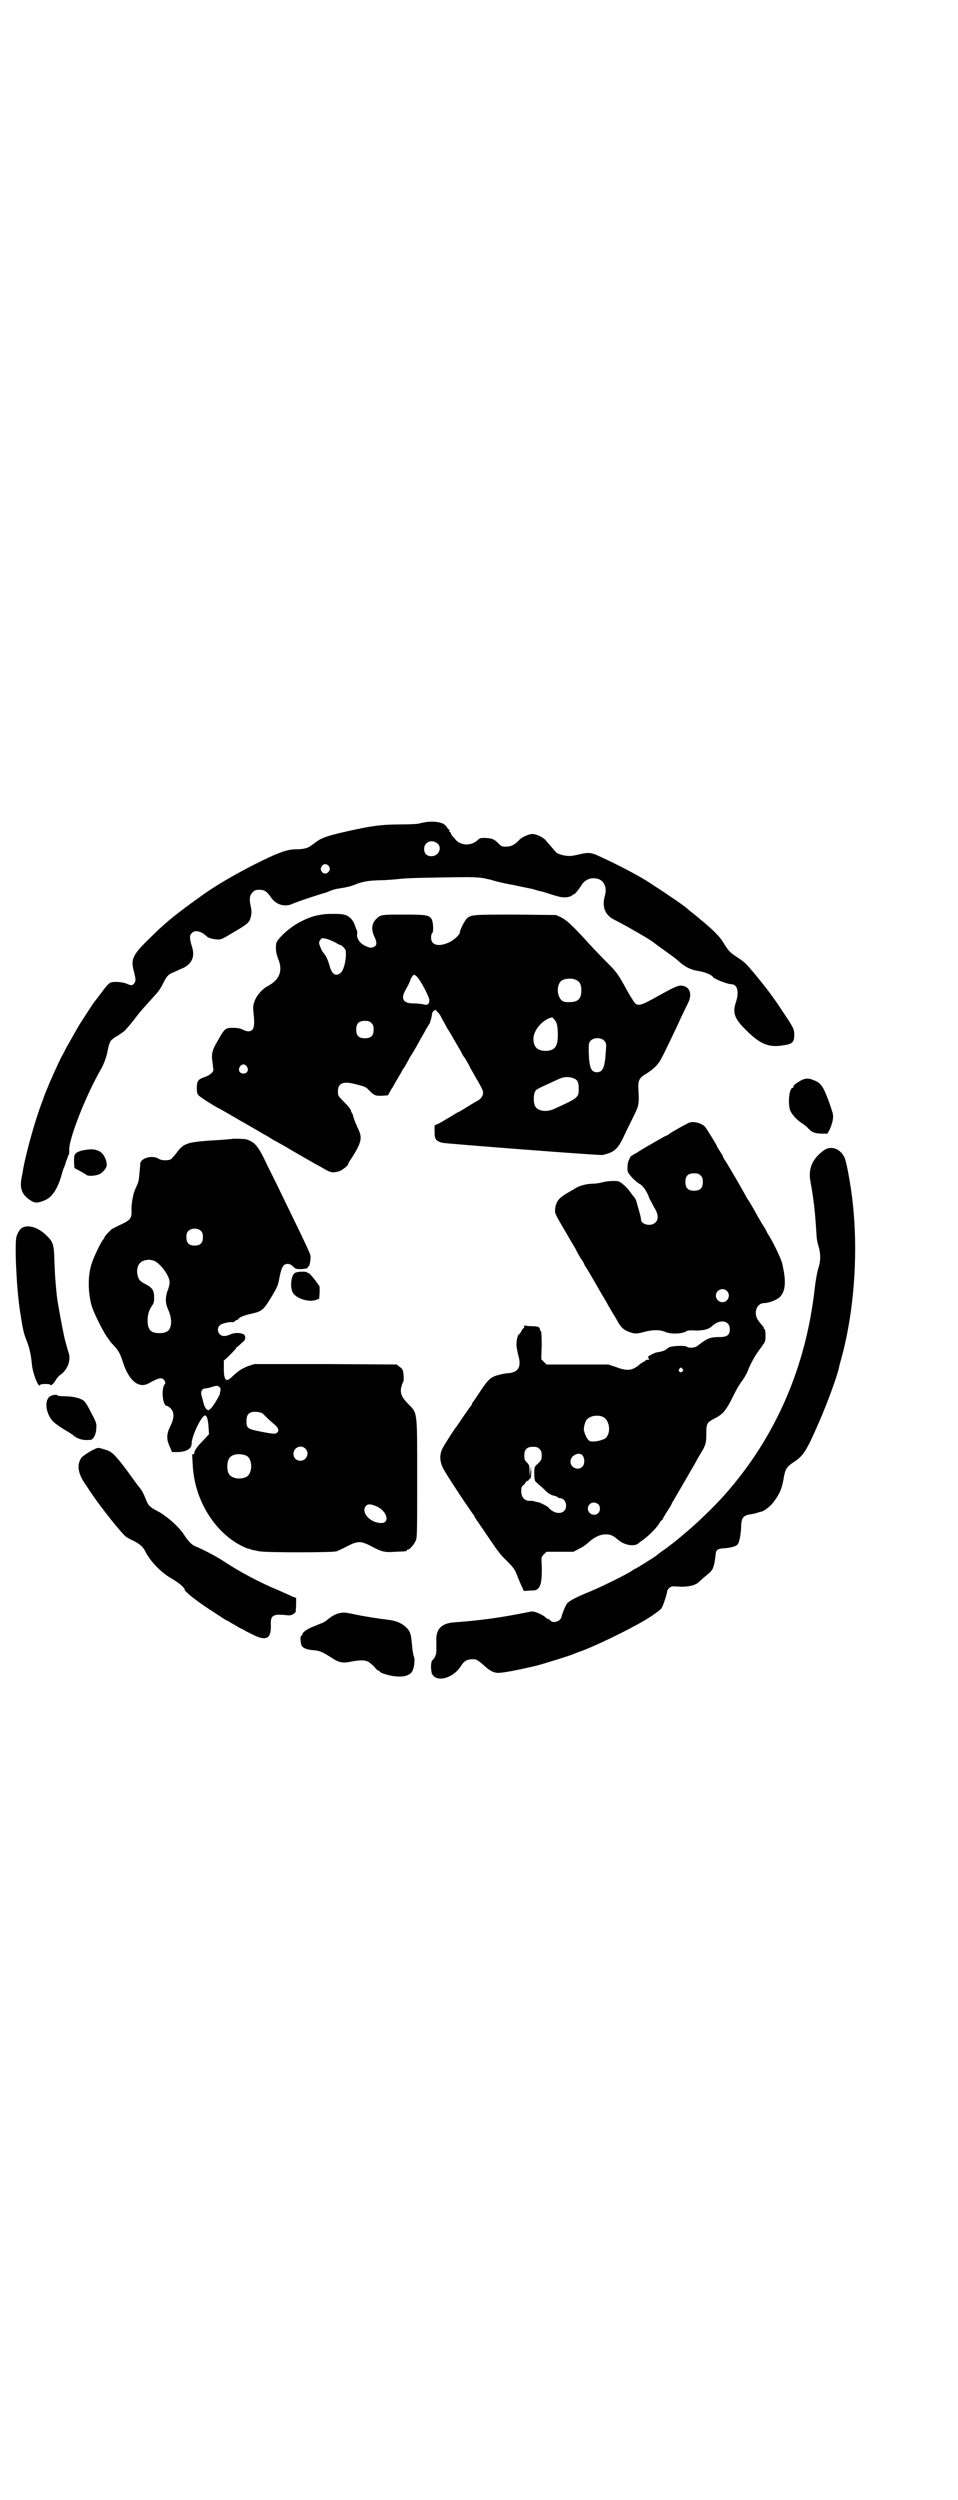 <?xml version="1.0" standalone="no"?>
<!DOCTYPE svg PUBLIC "-//W3C//DTD SVG 20010904//EN"
 "http://www.w3.org/TR/2001/REC-SVG-20010904/DTD/svg10.dtd">
<svg version="1.0" xmlns="http://www.w3.org/2000/svg"
 width="1100pt" height="2870pt" viewBox="0 0 1100 2870"
 preserveAspectRatio="xMidYMid meet">
<g transform="translate(0,2870) scale(0.5,-0.5)"
fill="#000000" stroke="none">
<path d="M976 3852 c-5 -1 -11 -2 -14 -3 -3 -1 -23 -2 -45 -2 -46 0 -74 -5
-138 -20 -33 -8 -45 -13 -58 -24 -2 -1 -4 -3 -6 -4 -6 -6 -19 -9 -32 -9 -19 0
-28 -3 -53 -13 -58 -26 -128 -65 -169 -95 -64 -46 -83 -62 -123 -102 -32 -31
-37 -43 -32 -65 1 -4 3 -10 3 -13 1 -3 2 -7 2 -10 1 -6 -4 -14 -9 -14 -2 0 -7
1 -10 3 -9 4 -30 6 -38 3 -4 -2 -11 -9 -20 -22 -8 -10 -15 -20 -17 -22 -4 -5
-24 -36 -36 -55 -12 -21 -16 -28 -29 -51 -4 -9 -10 -19 -11 -21 -1 -2 -6 -12
-10 -21 -4 -9 -10 -21 -12 -27 -3 -5 -7 -16 -10 -23 -3 -7 -8 -19 -10 -26 -17
-43 -38 -118 -46 -161 0 -3 -2 -11 -3 -17 -6 -28 1 -43 23 -56 9 -5 16 -4 32
3 15 7 28 27 36 56 2 7 4 14 5 16 1 2 4 9 6 17 3 7 5 14 6 15 1 1 1 6 1 11 -1
25 38 125 74 187 6 11 12 28 14 39 2 12 5 22 9 26 6 5 10 8 11 8 1 0 11 7 19
13 2 2 11 12 19 22 18 24 25 31 52 61 5 5 13 16 17 25 9 18 12 22 28 28 6 3
15 7 20 9 19 10 26 26 19 48 -6 19 -6 26 -1 31 6 7 16 6 26 0 4 -3 8 -6 9 -7
2 -3 11 -6 22 -7 10 -1 12 0 37 15 36 21 39 24 42 37 2 9 2 14 0 23 -4 18 -3
26 4 33 5 5 7 6 16 6 11 0 17 -4 26 -17 11 -17 31 -23 48 -16 10 5 74 26 77
26 1 0 5 2 10 4 4 2 14 5 22 6 14 2 27 5 34 8 20 8 31 10 62 11 14 0 34 2 44
3 16 2 59 3 153 4 15 0 31 -1 36 -2 5 -1 11 -2 14 -3 3 0 11 -3 19 -5 8 -2 25
-6 38 -8 13 -3 33 -7 43 -9 10 -3 20 -6 22 -6 2 0 13 -4 26 -8 20 -6 24 -6 33
-5 6 1 10 3 11 4 0 1 1 2 3 2 2 0 9 7 18 21 9 15 25 20 41 14 13 -6 18 -21 13
-38 -7 -25 0 -44 22 -55 24 -12 80 -44 90 -52 1 -1 13 -10 26 -19 26 -19 25
-18 36 -28 12 -10 26 -17 44 -19 14 -3 27 -8 31 -14 3 -4 33 -16 42 -16 13 0
18 -17 10 -41 -8 -24 -4 -37 22 -63 34 -34 53 -42 88 -36 20 3 24 7 24 24 0
13 -2 17 -27 54 -20 31 -39 56 -64 86 -20 24 -23 27 -43 40 -12 8 -17 13 -24
24 -9 14 -11 18 -22 29 -6 7 -28 26 -37 33 -3 3 -6 5 -7 6 -1 1 -5 4 -10 8 -5
4 -9 7 -10 8 -5 6 -48 35 -88 61 -26 17 -76 43 -118 62 -17 8 -24 8 -45 3 -12
-3 -20 -4 -28 -3 -10 1 -22 5 -25 9 -3 4 -20 23 -24 28 -9 8 -23 14 -32 13
-10 -2 -22 -8 -27 -13 -10 -11 -19 -16 -31 -16 -10 0 -11 1 -18 8 -9 9 -13 11
-29 12 -11 0 -13 0 -17 -4 -16 -16 -43 -14 -54 3 -3 3 -6 6 -6 7 -1 0 -2 2 -2
3 0 2 -2 4 -3 5 -3 1 -3 2 -1 2 2 0 1 1 -2 4 -2 2 -4 4 -4 5 0 1 -3 4 -7 7 -9
5 -27 7 -43 4z m29 -49 c11 -10 2 -29 -14 -29 -11 0 -17 6 -17 17 0 16 18 23
31 12z m-249 -53 c2 -5 2 -6 -1 -11 -5 -7 -13 -6 -17 1 -2 5 -2 6 1 11 4 7 13
6 17 -1z"/>
<path d="M746 3641 c-24 -3 -36 -7 -59 -19 -24 -13 -53 -40 -53 -50 -1 -13 0
-21 5 -34 11 -27 3 -48 -24 -62 -12 -6 -26 -22 -30 -34 -4 -10 -4 -13 -3 -26
4 -34 1 -44 -12 -44 -3 0 -9 2 -13 4 -6 3 -12 4 -22 4 -17 0 -19 -1 -34 -28
-14 -23 -16 -32 -13 -51 1 -9 2 -17 2 -18 0 -5 -10 -13 -20 -16 -15 -5 -18 -9
-18 -25 0 -10 1 -14 4 -17 3 -4 46 -31 49 -31 0 0 12 -7 26 -15 14 -8 25 -15
26 -15 0 0 12 -7 26 -15 14 -8 25 -15 26 -15 0 0 9 -5 18 -11 10 -5 23 -13 29
-16 6 -4 24 -14 41 -24 16 -9 29 -17 30 -17 0 0 7 -4 16 -9 17 -10 20 -10 34
-7 8 2 23 14 23 18 0 1 3 7 7 12 24 38 26 48 14 71 -3 8 -8 18 -9 23 -1 5 -3
10 -4 11 -1 1 -2 3 -2 5 0 2 -7 11 -15 19 -15 15 -15 15 -15 25 0 19 12 24 39
17 20 -5 26 -7 30 -12 15 -15 16 -15 31 -15 l15 1 7 13 c5 7 8 13 8 13 0 1 4
7 8 14 4 7 8 13 8 14 0 0 3 6 7 11 3 6 9 15 11 20 3 5 12 19 19 32 7 13 16 28
19 34 4 6 7 12 8 13 2 3 6 18 6 22 0 3 2 6 4 8 4 3 4 3 8 -2 3 -2 7 -8 9 -12
2 -5 9 -16 14 -26 6 -9 11 -18 11 -18 0 0 5 -9 11 -19 6 -10 11 -19 11 -19 0
-1 3 -7 8 -13 4 -7 10 -17 12 -22 3 -5 10 -18 16 -28 6 -10 12 -22 13 -25 2
-10 -4 -19 -17 -25 -3 -2 -12 -7 -20 -12 -8 -5 -16 -10 -18 -11 -2 0 -11 -6
-21 -12 -10 -6 -22 -13 -26 -15 l-9 -4 0 -15 c0 -17 3 -21 18 -25 8 -2 357
-29 367 -28 2 0 9 2 15 4 16 6 24 15 37 44 6 13 16 32 21 43 11 22 12 26 10
61 -1 19 2 25 17 34 18 11 29 22 36 36 8 15 33 67 47 98 6 12 12 25 15 31 8
17 4 33 -11 37 -11 3 -17 0 -57 -22 -39 -22 -47 -25 -55 -17 -2 2 -13 19 -23
38 -18 32 -21 35 -42 56 -12 12 -31 32 -42 44 -38 42 -51 53 -63 59 l-11 5
-91 1 c-96 0 -103 0 -113 -8 -5 -4 -17 -27 -17 -33 0 -5 -12 -16 -23 -22 -25
-12 -43 -8 -43 10 0 5 1 10 3 11 3 4 2 25 -2 32 -6 9 -13 10 -62 10 -53 0 -55
0 -65 -10 -10 -10 -12 -23 -5 -39 7 -14 7 -22 0 -25 -7 -3 -9 -3 -22 3 -11 6
-18 16 -17 26 1 3 0 7 0 8 -1 1 -3 7 -5 12 -4 13 -13 22 -25 25 -7 2 -31 2
-44 1z m8 -58 c6 -2 14 -6 18 -8 4 -3 9 -5 10 -5 3 0 12 -10 12 -13 2 -18 -4
-45 -12 -51 -11 -9 -20 -3 -25 16 -4 14 -8 23 -14 30 -3 3 -6 10 -8 15 -3 8
-3 9 0 14 4 6 5 6 19 2z m203 -85 c9 -9 29 -47 29 -55 0 -9 -5 -12 -14 -9 -4
1 -14 2 -22 2 -25 0 -31 11 -17 34 3 6 8 14 9 19 2 6 7 13 9 13 1 0 3 -2 6 -4z
m368 -9 c7 -4 10 -11 10 -23 0 -20 -8 -27 -28 -27 -11 0 -14 1 -18 5 -10 10
-11 33 -1 43 7 7 27 8 37 2z m-52 -90 c6 -6 8 -15 8 -36 0 -26 -7 -35 -27 -36
-20 0 -29 9 -29 28 0 20 22 45 43 49 0 0 3 -2 5 -5z m-420 -8 c4 -4 5 -7 5
-15 0 -14 -6 -20 -20 -20 -14 0 -20 6 -20 20 0 14 6 20 20 20 8 0 11 -1 15 -5z
m534 -40 c5 -5 6 -6 4 -28 -2 -34 -7 -45 -20 -45 -14 0 -18 11 -19 47 0 20 0
21 5 26 7 7 23 7 30 0z m-820 -60 c5 -8 1 -16 -8 -16 -9 0 -13 8 -8 16 2 3 5
5 8 5 3 0 6 -2 8 -5z m753 -28 c7 -4 9 -9 9 -23 0 -20 -1 -21 -56 -46 -19 -9
-40 -5 -45 8 -3 8 -3 22 0 30 3 7 2 6 52 29 14 7 26 8 40 2z"/>
<path d="M1839 3259 c-12 -7 -17 -11 -17 -14 0 -2 -1 -3 -2 -3 -7 0 -11 -32
-6 -50 3 -9 14 -22 26 -30 5 -3 13 -9 16 -13 10 -10 15 -11 30 -12 l14 0 5 9
c7 15 10 29 7 39 -6 19 -8 25 -14 40 -8 20 -14 28 -25 33 -15 7 -23 7 -34 1z"/>
<path d="M1580 3161 c-12 -6 -26 -14 -38 -21 -6 -5 -12 -8 -13 -8 -1 0 -50
-28 -64 -37 -2 -2 -7 -4 -10 -6 -6 -3 -8 -5 -10 -11 0 -1 -1 -2 -2 -4 -2 -7
-3 -20 -1 -25 3 -7 18 -23 28 -28 7 -4 17 -19 21 -32 2 -4 7 -13 11 -21 10
-15 11 -28 3 -35 -9 -10 -33 -5 -33 7 0 4 -1 8 -9 36 -2 9 -5 14 -9 18 -1 1
-3 4 -6 8 -8 12 -24 26 -30 26 -12 1 -25 0 -36 -3 -7 -2 -17 -3 -23 -3 -11 0
-30 -5 -37 -10 -3 -2 -10 -6 -17 -10 -21 -12 -28 -20 -30 -37 -1 -11 -3 -8 27
-59 8 -14 17 -29 20 -34 2 -5 8 -15 12 -22 5 -6 8 -13 8 -13 0 -1 2 -5 5 -9 3
-5 7 -11 9 -15 2 -3 10 -17 18 -31 8 -14 17 -29 20 -34 2 -5 7 -12 9 -16 2 -4
8 -13 12 -20 10 -19 16 -25 29 -30 14 -5 18 -5 36 0 19 5 36 5 47 0 13 -6 42
-5 50 2 1 1 11 2 21 1 19 0 29 3 36 9 18 18 42 15 42 -6 0 -13 -6 -18 -23 -18
-23 0 -29 -3 -51 -20 -6 -5 -20 -6 -25 -2 -4 3 -35 2 -41 -2 -3 -2 -7 -4 -8
-6 -2 -1 -8 -3 -13 -4 -6 -1 -11 -2 -12 -3 -4 -1 -18 -9 -15 -9 1 0 2 -1 1 -2
-1 -1 1 -2 2 -3 2 0 1 -1 -2 -1 -4 0 -7 -1 -7 -2 0 -1 -1 -2 -2 -2 -1 0 -6 -3
-10 -6 -17 -15 -29 -17 -55 -7 l-18 6 -71 0 -71 0 -6 6 -6 6 1 33 c0 21 -1 32
-2 32 -1 0 -2 1 -2 3 0 6 -5 8 -20 8 -7 0 -14 1 -15 2 0 1 -1 0 -1 -2 0 -3 -1
-5 -2 -5 -1 0 -3 -3 -5 -7 -2 -4 -5 -7 -5 -7 -3 0 -6 -13 -6 -23 0 -5 2 -16 4
-24 8 -27 1 -40 -23 -42 -7 0 -18 -3 -26 -5 -15 -5 -20 -9 -41 -41 -7 -11 -14
-20 -14 -21 -1 0 -2 -2 -2 -3 0 -1 -1 -3 -1 -3 -1 -1 -9 -12 -18 -25 -9 -13
-16 -24 -17 -25 -4 -4 -30 -45 -33 -52 -6 -14 -5 -29 3 -44 6 -13 68 -106 71
-108 0 0 1 -2 1 -3 0 -1 1 -3 2 -3 0 -1 13 -19 27 -40 21 -31 29 -43 44 -57
16 -16 19 -20 24 -33 3 -8 8 -20 11 -26 l5 -11 14 1 c14 0 15 1 20 6 6 7 8 24
7 53 -1 18 -1 18 5 24 l6 6 31 0 31 0 13 7 c7 3 17 10 22 15 12 11 26 18 39
18 12 0 17 -3 29 -13 15 -13 40 -16 48 -6 1 1 6 4 11 8 12 9 31 28 36 38 2 3
5 6 5 6 1 0 2 1 2 2 0 1 4 8 9 16 5 7 10 16 11 18 1 3 4 8 6 11 8 14 52 89 52
90 0 1 4 7 8 14 13 21 14 26 14 47 0 24 1 26 21 36 17 9 24 18 36 41 12 24 16
32 27 47 5 7 11 18 13 25 7 16 15 31 28 48 11 15 11 15 11 29 0 8 -1 14 -2 14
-1 0 -2 1 -2 3 0 1 -2 4 -3 5 -2 2 -6 7 -9 11 -13 17 -5 41 13 41 10 0 29 7
36 14 13 13 15 36 5 78 -3 11 -20 47 -29 61 -4 6 -7 12 -7 12 0 1 -4 8 -10 17
-5 9 -10 17 -10 17 0 1 -20 36 -22 38 -1 1 -4 6 -7 12 -8 15 -35 61 -43 74 -5
7 -8 13 -8 14 0 1 -3 6 -7 12 -4 6 -7 11 -7 12 0 2 -23 39 -27 44 -9 9 -29 14
-39 8z m29 -120 c4 -4 5 -7 5 -15 0 -14 -6 -20 -20 -20 -14 0 -20 6 -20 20 0
14 6 20 20 20 8 0 11 -1 15 -5z m60 -265 c10 -9 3 -26 -10 -26 -8 0 -15 7 -15
15 0 13 16 20 25 11z m-102 -179 c3 -3 3 -3 0 -6 -4 -5 -11 1 -7 6 4 4 4 4 7
0z m-183 -110 c16 -7 20 -36 7 -49 -6 -5 -28 -10 -36 -7 -5 2 -10 10 -14 24
-1 6 2 21 7 26 7 8 24 11 36 6z m-145 -74 c4 -4 5 -7 5 -15 0 -9 -1 -11 -8
-18 -9 -8 -9 -8 -9 -24 0 -11 1 -16 3 -18 2 -2 10 -9 18 -16 10 -11 16 -14 23
-16 5 -1 10 -3 10 -4 1 -1 3 -2 5 -2 8 0 14 -8 14 -17 0 -16 -16 -22 -32 -12
-4 3 -8 6 -8 7 0 2 -19 12 -25 13 -2 0 -5 1 -6 1 -1 1 -6 2 -11 2 -13 -1 -21
8 -21 22 0 9 1 11 6 15 3 3 4 5 4 5 -1 0 0 1 3 3 3 1 5 3 5 4 -1 0 0 1 1 1 3
1 4 5 4 17 l-1 12 -1 -12 -1 -12 -1 14 c0 12 -1 14 -6 19 -5 5 -6 7 -6 16 0
14 6 20 20 20 8 0 11 -1 15 -5z m99 -15 c5 -7 5 -19 0 -25 -10 -11 -28 -3 -28
11 0 14 20 24 28 14z m36 -112 c5 -5 5 -15 0 -20 -9 -9 -24 -2 -24 10 0 8 6
14 14 14 3 0 8 -2 10 -4z"/>
<path d="M534 3125 c-1 0 -10 -1 -22 -2 -84 -5 -89 -6 -108 -32 -5 -6 -10 -12
-12 -13 -6 -3 -21 -3 -27 1 -15 10 -43 2 -43 -12 0 -6 -2 -22 -3 -33 0 -4 -3
-13 -6 -19 -3 -6 -5 -13 -6 -15 -4 -18 -5 -26 -5 -37 1 -20 -2 -24 -23 -34
-11 -5 -20 -10 -22 -11 -7 -6 -17 -17 -17 -19 0 -1 -1 -3 -3 -5 -5 -5 -23 -43
-27 -57 -9 -27 -8 -70 2 -100 7 -19 28 -61 37 -71 1 -2 3 -4 3 -5 0 0 4 -5 9
-10 11 -12 15 -19 21 -38 14 -44 37 -62 60 -49 23 13 30 14 35 7 3 -5 4 -6 0
-11 -7 -13 -3 -48 6 -48 2 0 6 -3 9 -6 9 -9 8 -23 -1 -41 -9 -18 -9 -30 -1
-47 l5 -12 15 0 c19 1 30 8 30 19 0 18 23 65 31 65 4 0 7 -10 8 -28 l1 -15
-13 -14 c-14 -14 -21 -24 -21 -30 0 -2 -1 -2 -3 -2 -2 1 -2 2 0 -31 6 -82 57
-158 124 -185 5 -1 11 -3 13 -4 3 0 10 -2 16 -3 15 -3 166 -3 177 0 4 2 16 7
25 12 23 12 31 12 54 0 24 -13 32 -15 56 -13 26 1 26 1 26 3 0 1 1 2 3 2 4 0
14 12 18 21 3 7 3 24 3 143 0 158 1 148 -21 171 -15 15 -19 25 -15 40 1 4 3 9
4 10 2 2 1 20 -1 27 -1 2 -4 6 -8 8 l-6 5 -164 1 -163 0 -15 -5 c-15 -6 -22
-11 -36 -24 -14 -14 -19 -9 -19 20 l0 17 8 7 c17 17 22 22 21 24 -1 1 -1 1 0
0 1 0 4 1 6 4 3 2 6 6 9 8 6 4 7 13 2 17 -7 4 -21 5 -31 0 -12 -5 -19 -5 -25
1 -5 6 -5 15 1 20 3 4 24 9 30 7 1 0 3 1 5 3 2 2 4 3 4 2 0 -1 1 0 3 2 3 5 14
9 32 13 23 5 27 9 46 41 12 20 14 25 17 43 5 24 9 30 19 30 4 0 8 -2 12 -6 6
-6 7 -6 20 -6 10 1 14 2 14 4 -1 1 0 2 1 2 3 -1 6 17 5 25 -2 7 -6 17 -67 142
-7 15 -22 45 -32 65 -21 45 -28 53 -48 60 -4 1 -31 2 -32 1z m-72 -212 c3 -3
4 -7 4 -14 0 -13 -6 -19 -19 -19 -13 0 -19 6 -19 19 0 7 1 11 4 14 7 8 23 8
30 0z m-111 -67 c10 -2 26 -19 34 -35 6 -12 6 -19 -1 -37 -5 -15 -4 -28 3 -43
4 -9 5 -15 6 -24 0 -20 -7 -28 -27 -28 -20 0 -27 8 -27 29 0 14 3 23 10 34 4
5 5 9 5 19 0 16 -4 22 -19 30 -14 7 -17 11 -19 21 -4 17 3 31 16 34 9 2 10 2
19 0z m153 -291 c3 -3 3 -5 2 -9 -1 -3 -1 -6 -1 -6 1 0 -8 -17 -16 -28 -3 -5
-8 -9 -10 -10 -5 0 -10 8 -12 18 -1 4 -3 11 -4 15 -3 9 1 17 8 17 2 0 9 1 14
3 13 4 15 4 19 0z m100 -61 c1 -2 6 -6 9 -9 3 -4 10 -9 14 -13 11 -8 15 -16
10 -21 -4 -4 -9 -4 -39 2 -29 6 -32 7 -32 24 0 13 4 19 14 21 8 1 18 0 24 -4z
m97 -80 c11 -10 3 -28 -11 -28 -9 0 -16 6 -16 16 0 14 17 22 27 12z m-136 -16
c16 -7 16 -43 -1 -50 -15 -6 -34 -2 -39 9 -4 8 -4 24 0 32 5 12 23 15 40 9z
m298 -116 c27 -11 34 -41 10 -39 -25 2 -44 25 -33 39 4 5 11 5 23 0z"/>
<path d="M1891 3098 c-26 -19 -35 -42 -30 -70 5 -29 5 -27 9 -60 2 -17 3 -33
5 -61 0 -9 2 -20 4 -26 6 -19 6 -36 0 -54 -3 -10 -6 -28 -8 -45 -20 -180 -89
-340 -204 -471 -27 -31 -71 -73 -103 -99 -5 -4 -9 -8 -11 -9 -1 -1 -11 -9 -23
-18 -12 -8 -22 -16 -23 -17 -5 -4 -47 -30 -48 -30 -1 0 -4 -2 -7 -4 -9 -7 -70
-37 -94 -47 -37 -15 -51 -23 -56 -29 -4 -6 -11 -23 -13 -32 -3 -9 -19 -14 -25
-7 -1 2 -3 3 -4 3 -1 0 -5 2 -8 5 -5 5 -23 13 -30 13 -2 0 -16 -3 -32 -6 -47
-9 -90 -15 -146 -19 -30 -2 -43 -15 -42 -42 0 -4 0 -13 0 -19 1 -11 -3 -21 -9
-26 -4 -3 -4 -23 -1 -31 10 -21 48 -11 66 17 9 14 16 17 33 16 3 0 10 -5 17
-11 15 -14 23 -19 34 -20 8 -1 42 5 88 16 20 5 77 23 87 27 2 1 12 5 21 8 46
18 126 58 156 78 3 2 9 6 13 9 5 3 10 8 12 10 4 6 13 34 13 39 0 2 2 5 5 8 5
4 6 4 22 3 19 -1 34 2 43 8 2 2 8 7 12 11 21 17 22 18 25 29 2 5 3 15 4 22 1
15 4 17 20 18 14 1 26 4 30 8 5 4 8 23 9 40 0 22 5 28 22 30 5 1 12 2 16 4 4
1 7 2 8 2 6 1 18 10 26 19 15 19 21 32 25 54 4 25 7 29 21 39 25 16 31 25 61
94 18 41 42 106 46 126 0 2 2 9 4 16 6 22 7 26 12 49 22 104 27 225 13 331 -6
43 -12 72 -16 84 -10 22 -32 30 -49 17z"/>
<path d="M198 3100 c-15 -2 -25 -6 -27 -13 -1 -2 -1 -10 -1 -17 l1 -12 13 -7
c7 -4 14 -8 15 -9 3 -3 22 -2 29 2 4 1 10 7 13 11 5 8 5 9 3 19 -3 11 -10 21
-19 24 -8 3 -12 4 -27 2z"/>
<path d="M53 2922 c-6 -2 -12 -11 -15 -21 -5 -15 0 -121 8 -172 7 -44 8 -49
15 -67 7 -17 10 -33 12 -52 1 -21 16 -59 19 -50 1 3 24 3 24 0 0 -4 10 6 13
13 2 3 7 9 12 12 14 11 22 31 17 48 -2 4 -7 25 -9 31 -4 17 -16 80 -18 97 -4
35 -5 56 -6 82 -1 40 -3 45 -17 59 -19 19 -40 26 -55 20z"/>
<path d="M677 2817 c-8 -5 -11 -29 -6 -42 5 -15 36 -26 54 -20 l8 3 1 14 0 14
-9 13 c-12 15 -16 19 -18 18 0 -1 -1 -1 -1 1 0 3 -24 3 -29 -1z"/>
<path d="M117 2535 c-16 -7 -13 -40 5 -59 4 -4 15 -12 25 -18 10 -6 20 -12 23
-15 8 -7 22 -11 38 -9 6 0 13 13 13 26 1 10 1 13 -11 35 -8 16 -14 26 -18 29
-8 6 -25 10 -44 10 -9 0 -16 1 -16 2 0 2 -9 2 -15 -1z"/>
<path d="M223 2415 c-10 -3 -32 -17 -36 -22 -11 -16 -8 -35 7 -58 3 -4 10 -15
16 -24 23 -34 70 -93 80 -100 3 -2 10 -6 17 -9 15 -8 22 -14 27 -25 12 -23 37
-49 61 -62 15 -9 29 -20 29 -25 0 -4 26 -25 55 -44 37 -24 39 -26 43 -27 2 -1
9 -6 17 -10 8 -5 15 -9 16 -9 1 0 4 -2 9 -5 4 -2 14 -7 22 -11 27 -12 37 -5
36 25 -1 23 5 26 40 22 6 -1 15 4 17 8 0 2 1 10 1 18 l0 14 -8 3 c-4 2 -18 8
-31 14 -42 17 -93 44 -130 69 -16 10 -40 23 -61 32 -9 3 -17 11 -28 28 -11 17
-37 40 -56 51 -21 11 -25 14 -30 27 -8 20 -11 24 -20 35 -3 4 -14 19 -24 33
-28 37 -35 44 -49 48 -16 5 -16 5 -20 4z"/>
<path d="M779 2036 c-9 -2 -19 -8 -27 -15 -5 -4 -10 -7 -13 -8 -4 -1 -14 -6
-25 -10 -14 -7 -18 -11 -19 -14 -1 -3 -2 -5 -3 -5 -3 0 -2 -14 0 -21 3 -7 12
-11 28 -12 14 -1 21 -4 44 -19 14 -9 23 -11 38 -8 26 5 37 5 46 -1 4 -3 10 -8
13 -12 3 -4 7 -7 8 -7 2 0 3 -1 3 -2 0 -3 23 -10 36 -11 17 -2 30 1 37 9 6 7
9 30 5 38 -1 2 -3 14 -4 26 -2 25 -4 31 -15 41 -10 9 -23 14 -41 16 -18 2 -57
8 -79 13 -19 4 -22 4 -32 2z"/>
</g>
</svg>
